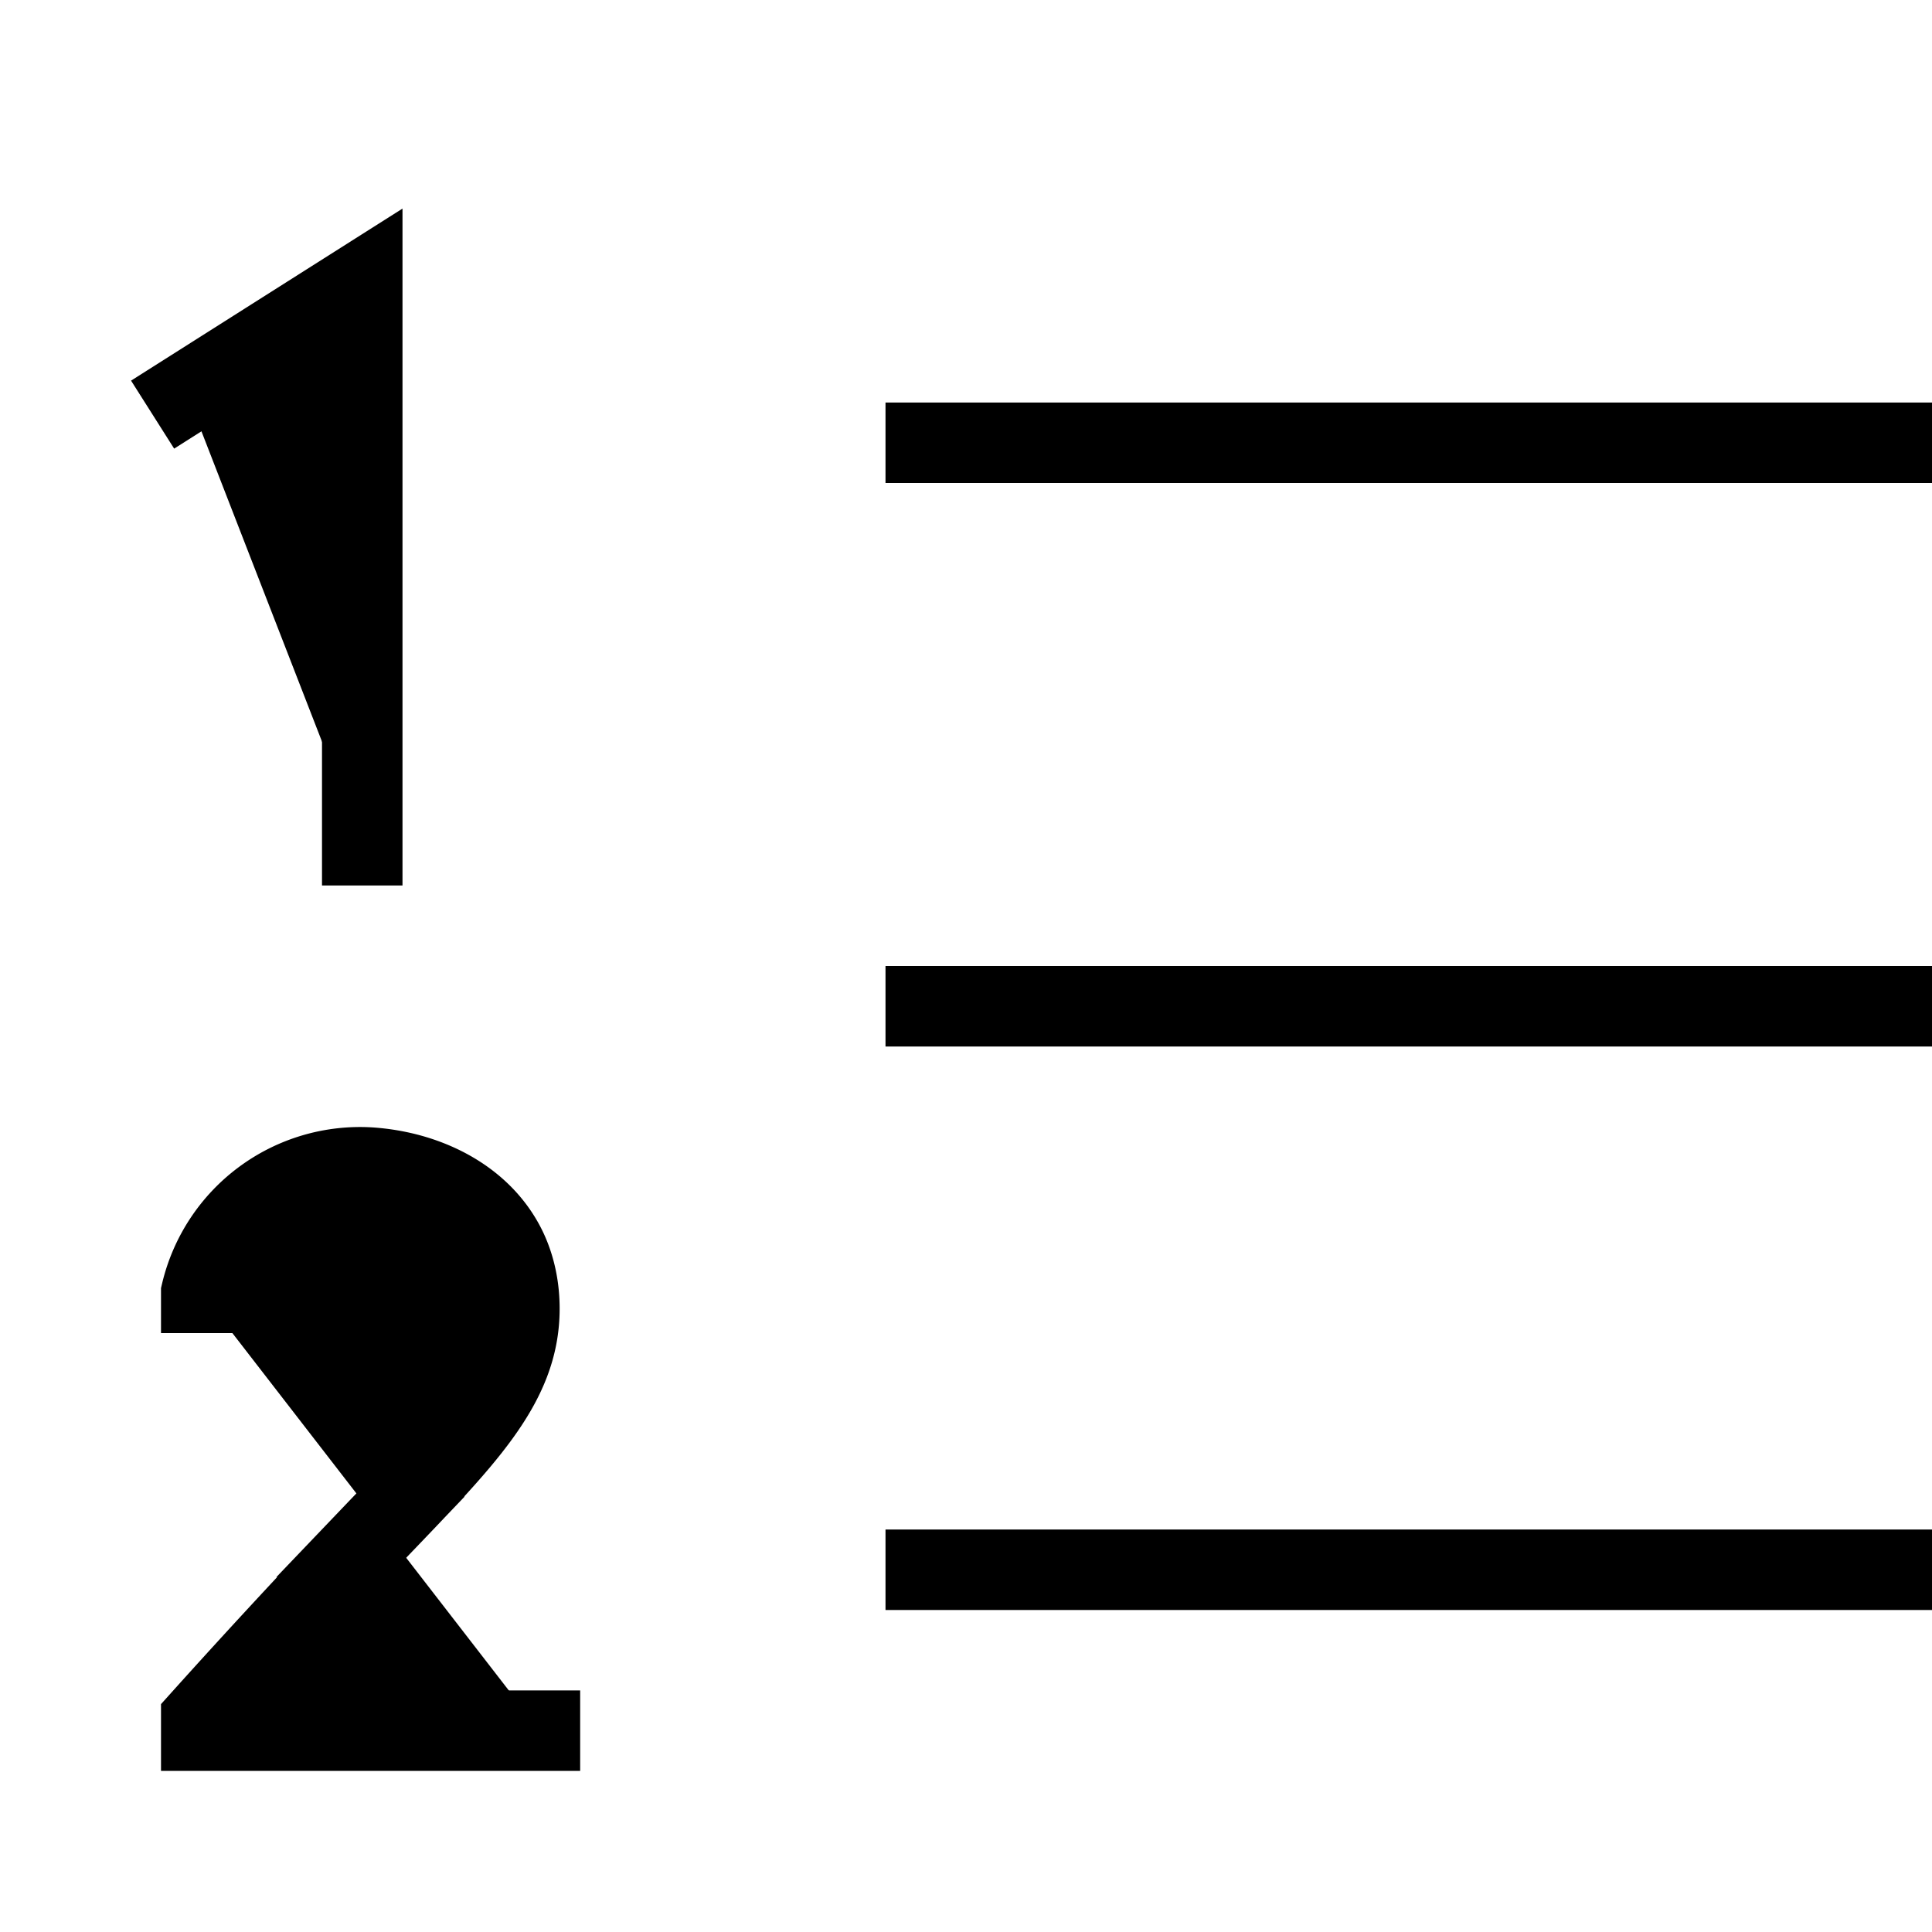 <svg xmlns="http://www.w3.org/2000/svg" width="24" height="24" viewBox="0 0 24 24">
  <path stroke="currentColor" stroke-linecap="square" stroke-miterlimit="10" d="M11.5 5.5h12m-12 7h12m-12 7h12m-21-3.44a2.027 2.027 0 0 1 2.095-1.556c.684.046 1.352.363 1.668.954.058.108.188.382.189.792.004.963-.706 1.645-1.849 2.841a102.73 102.73 0 0 0-2.103 2.27v.138h4.207M2.318 4.883 4.5 3.5v7"/>
</svg>

